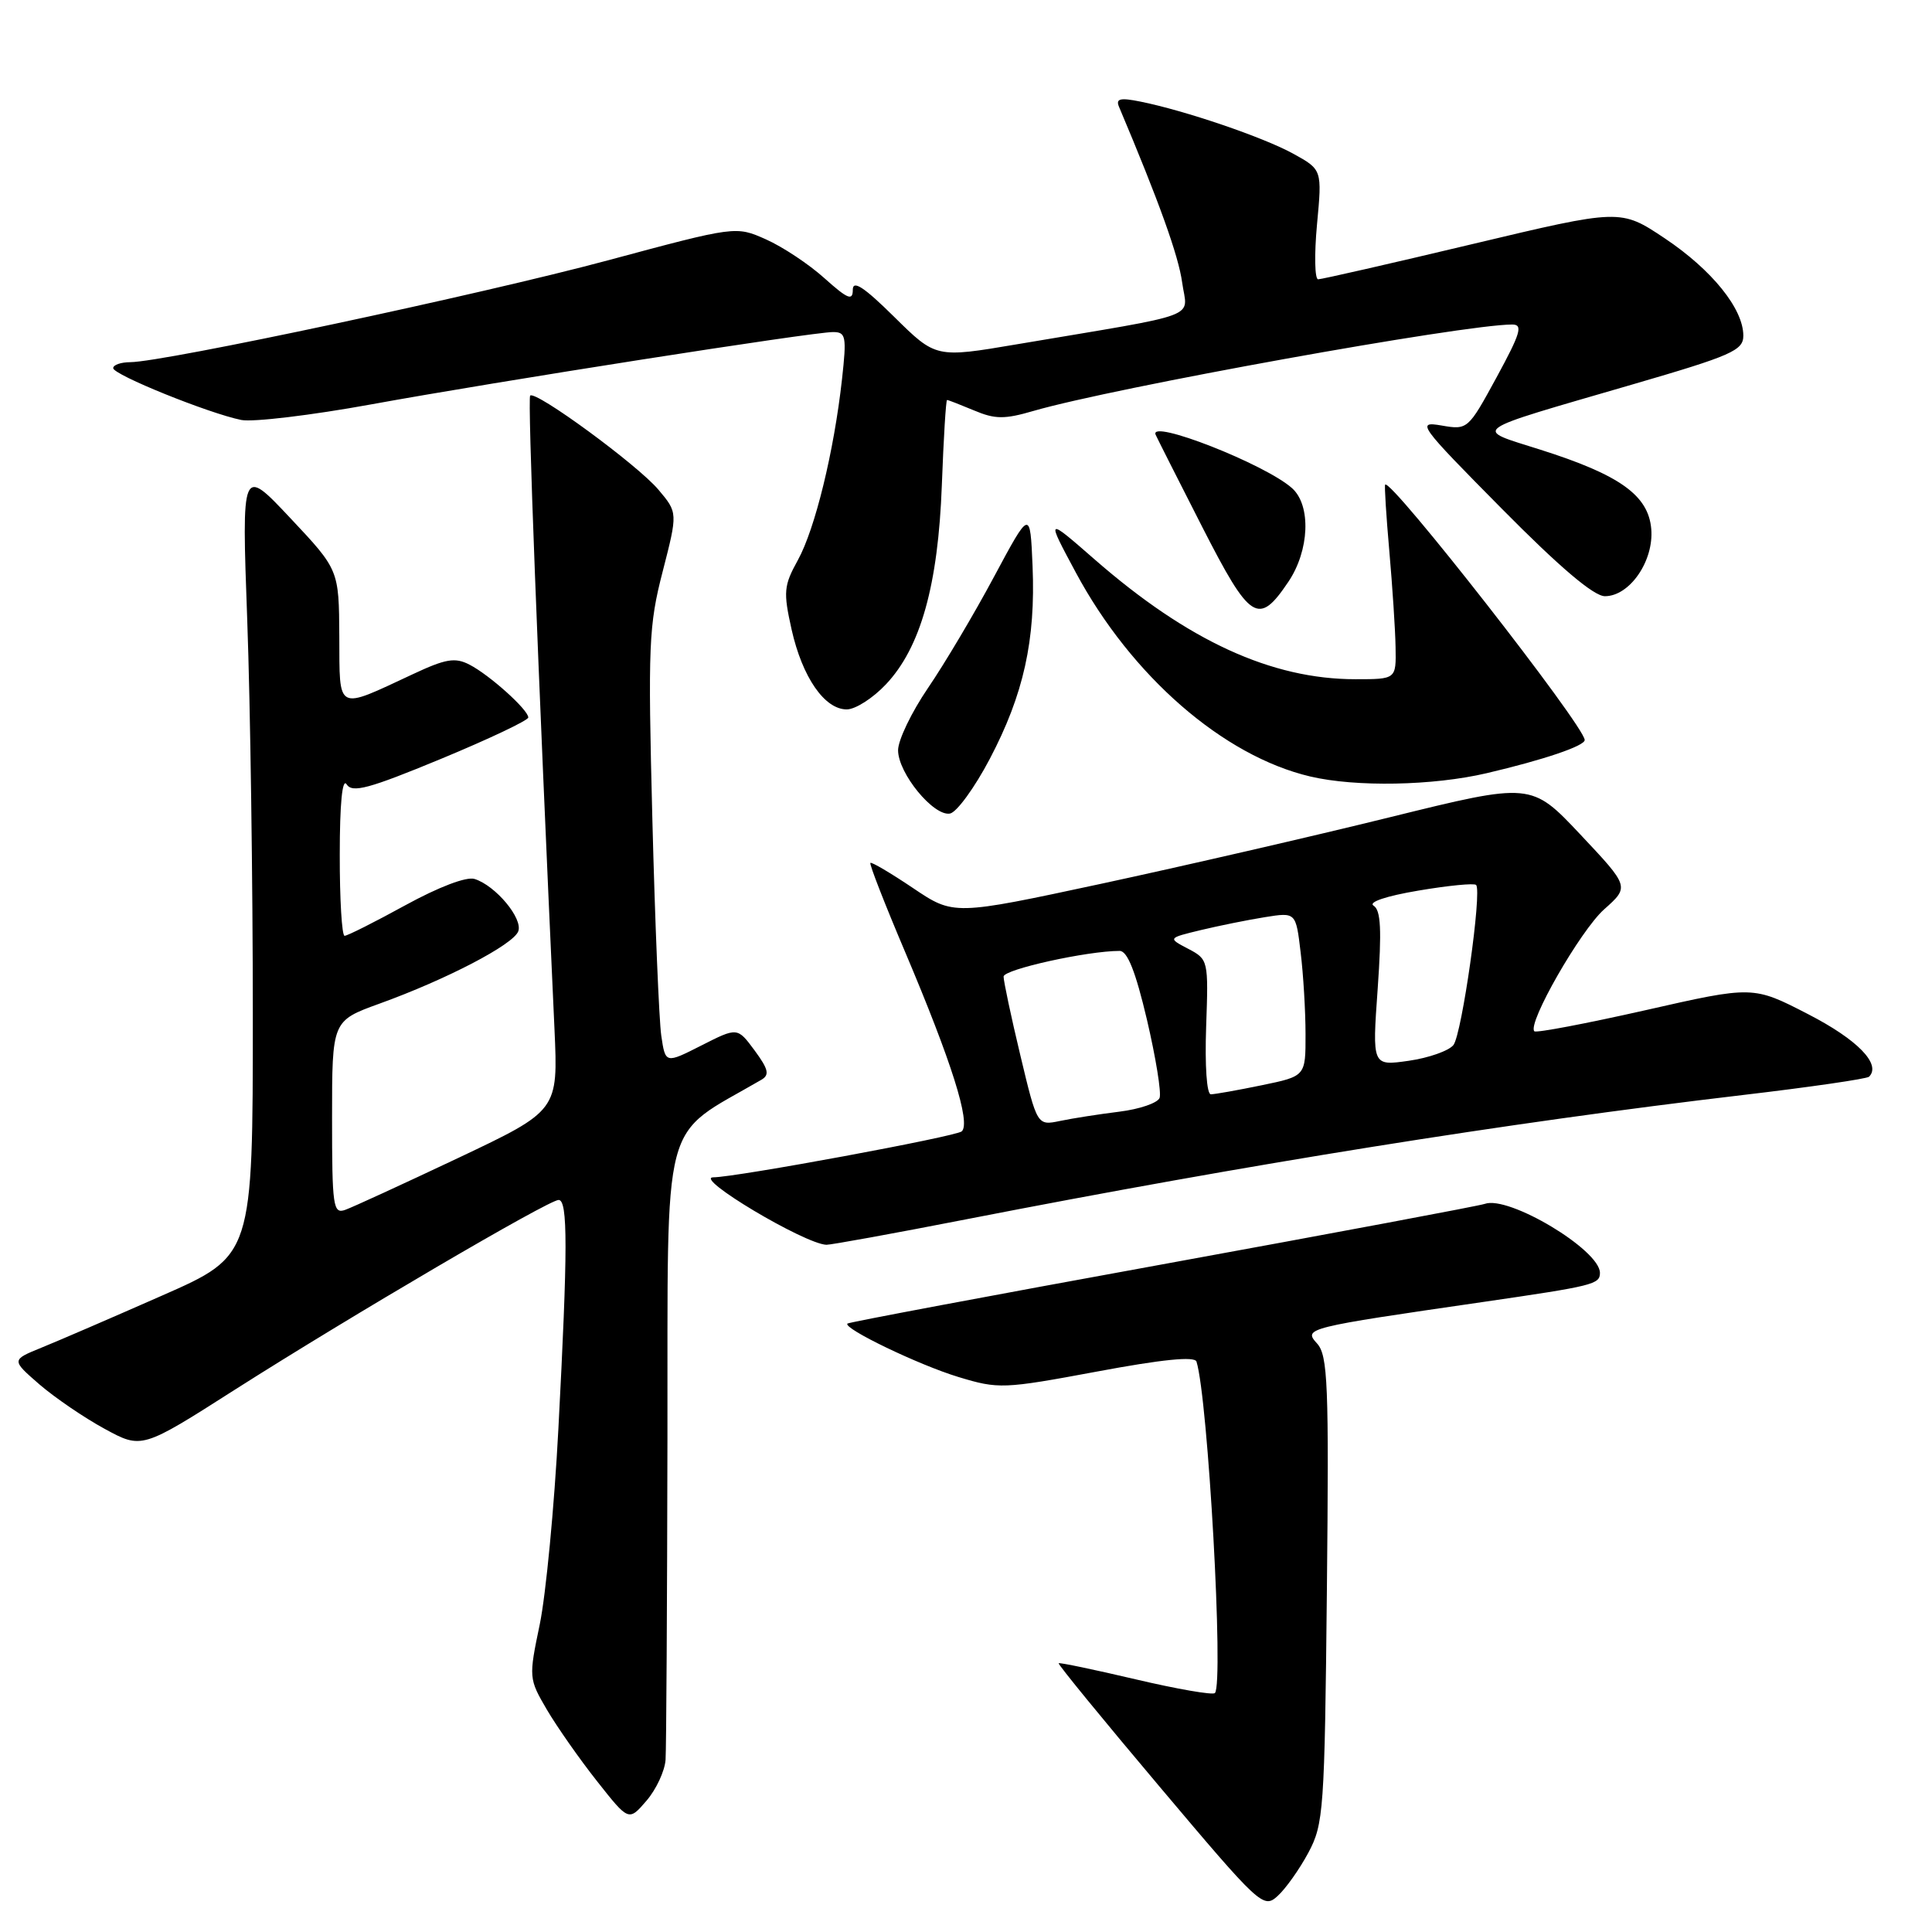 <?xml version="1.0" encoding="UTF-8" standalone="no"?>
<!DOCTYPE svg PUBLIC "-//W3C//DTD SVG 1.1//EN" "http://www.w3.org/Graphics/SVG/1.1/DTD/svg11.dtd" >
<svg xmlns="http://www.w3.org/2000/svg" xmlns:xlink="http://www.w3.org/1999/xlink" version="1.1" viewBox="0 0 256 256">
 <g >
 <path fill="currentColor"
d=" M 173.36 245.50 C 175.39 241.70 175.52 239.95 175.82 210.65 C 176.10 183.34 175.95 179.60 174.51 178.01 C 172.70 176.01 172.99 175.93 196.50 172.52 C 211.14 170.39 212.00 170.18 212.00 168.66 C 212.00 165.62 199.90 158.37 196.74 159.52 C 196.06 159.77 176.84 163.37 154.04 167.53 C 131.24 171.68 112.45 175.21 112.29 175.38 C 111.66 176.01 121.75 180.87 127.00 182.46 C 132.31 184.07 132.94 184.05 145.35 181.74 C 154.01 180.12 158.31 179.69 158.54 180.42 C 160.07 185.28 162.18 223.12 160.98 224.34 C 160.69 224.63 155.97 223.81 150.48 222.52 C 144.99 221.23 140.40 220.27 140.28 220.39 C 140.15 220.52 146.19 227.90 153.70 236.80 C 166.94 252.50 167.41 252.94 169.28 251.24 C 170.34 250.29 172.18 247.70 173.36 245.50 Z  M 88.19 233.19 C 88.29 231.71 88.40 212.51 88.44 190.52 C 88.51 146.76 87.41 150.92 100.88 143.08 C 102.00 142.43 101.83 141.69 99.99 139.19 C 97.71 136.11 97.71 136.11 92.94 138.53 C 88.17 140.95 88.17 140.95 87.62 137.22 C 87.33 135.18 86.79 122.25 86.44 108.50 C 85.85 85.49 85.96 82.88 87.81 75.72 C 89.81 67.93 89.81 67.93 87.24 64.88 C 84.51 61.63 70.97 51.70 70.25 52.42 C 69.90 52.77 71.21 87.12 73.47 136.33 C 73.96 147.16 73.96 147.16 60.73 153.43 C 53.45 156.87 46.71 159.97 45.75 160.31 C 44.14 160.89 44.00 159.90 44.00 148.10 C 44.00 135.27 44.00 135.27 50.25 133.00 C 59.17 129.78 67.99 125.18 68.67 123.41 C 69.32 121.72 65.68 117.35 62.89 116.47 C 61.82 116.12 58.13 117.53 53.71 119.95 C 49.65 122.18 46.03 124.00 45.66 124.00 C 45.30 124.00 45.01 119.16 45.02 113.25 C 45.02 106.47 45.36 103.03 45.93 103.93 C 46.68 105.10 48.85 104.52 58.42 100.56 C 64.79 97.92 70.00 95.45 70.00 95.07 C 70.00 94.05 64.86 89.43 62.21 88.07 C 60.30 87.08 59.06 87.29 54.71 89.33 C 44.46 94.11 45.01 94.39 44.96 84.32 C 44.91 75.50 44.91 75.50 38.47 68.65 C 32.02 61.79 32.02 61.79 32.76 82.15 C 33.17 93.34 33.50 116.87 33.50 134.44 C 33.50 166.38 33.50 166.38 21.50 171.66 C 14.90 174.57 7.70 177.68 5.50 178.57 C 1.50 180.20 1.50 180.20 5.20 183.42 C 7.24 185.18 11.13 187.84 13.85 189.32 C 18.79 192.01 18.79 192.01 31.14 184.13 C 46.41 174.41 72.69 159.00 74.02 159.00 C 75.25 159.00 75.24 165.52 73.99 189.30 C 73.45 199.65 72.33 211.32 71.52 215.24 C 70.05 222.29 70.06 222.43 72.47 226.55 C 73.82 228.84 76.81 233.11 79.12 236.03 C 83.31 241.34 83.31 241.34 85.66 238.61 C 86.95 237.11 88.08 234.68 88.19 233.19 Z  M 128.00 161.57 C 165.56 154.24 199.60 148.79 230.90 145.10 C 239.84 144.05 247.38 142.95 247.66 142.67 C 249.31 141.02 246.13 137.75 239.60 134.39 C 232.29 130.62 232.29 130.62 218.02 133.86 C 210.17 135.63 203.56 136.89 203.31 136.65 C 202.33 135.66 209.41 123.30 212.55 120.50 C 215.92 117.50 215.92 117.50 209.41 110.58 C 202.90 103.67 202.90 103.67 184.20 108.28 C 173.92 110.82 156.70 114.78 145.93 117.10 C 126.37 121.30 126.37 121.30 120.99 117.68 C 118.03 115.69 115.48 114.18 115.33 114.34 C 115.17 114.49 117.23 119.77 119.90 126.06 C 126.11 140.72 128.65 148.77 127.44 149.91 C 126.71 150.59 97.48 156.00 94.52 156.00 C 91.81 156.00 106.59 164.82 109.50 164.94 C 110.05 164.96 118.38 163.45 128.00 161.57 Z  M 131.16 100.54 C 135.64 92.01 137.23 84.83 136.82 75.00 C 136.50 67.50 136.50 67.50 131.71 76.43 C 129.08 81.35 125.14 87.98 122.96 91.17 C 120.78 94.37 119.00 98.07 119.00 99.41 C 119.00 102.46 123.71 108.20 125.88 107.80 C 126.77 107.63 129.15 104.37 131.16 100.54 Z  M 197.00 102.45 C 204.56 100.68 210.01 98.83 209.98 98.05 C 209.92 96.15 184.20 63.25 183.54 64.22 C 183.43 64.37 183.68 68.33 184.09 73.00 C 184.50 77.67 184.88 83.41 184.92 85.75 C 185.00 90.00 185.00 90.00 179.61 90.00 C 168.47 90.00 157.41 84.92 145.05 74.13 C 138.60 68.50 138.60 68.50 142.55 75.86 C 149.92 89.59 162.09 100.18 173.62 102.89 C 179.67 104.31 189.87 104.12 197.00 102.45 Z  M 117.39 90.68 C 121.99 85.81 124.31 77.52 124.80 64.25 C 125.03 58.06 125.34 53.00 125.49 53.00 C 125.65 53.00 127.26 53.63 129.08 54.39 C 131.85 55.56 133.11 55.57 136.94 54.45 C 147.55 51.37 193.89 43.00 200.38 43.00 C 201.83 43.00 201.49 44.14 198.31 49.99 C 194.53 56.93 194.47 56.98 191.00 56.38 C 187.65 55.81 187.98 56.27 198.98 67.39 C 206.69 75.19 211.19 79.00 212.66 79.00 C 215.94 79.00 219.16 74.33 218.80 70.09 C 218.42 65.63 214.63 62.92 204.09 59.58 C 195.16 56.74 194.31 57.35 216.25 50.96 C 229.45 47.12 231.00 46.44 231.00 44.48 C 231.00 40.91 226.84 35.76 220.59 31.58 C 214.73 27.67 214.73 27.67 195.11 32.34 C 184.33 34.91 175.12 37.01 174.66 37.01 C 174.21 37.00 174.14 33.73 174.51 29.74 C 175.19 22.48 175.19 22.48 171.35 20.36 C 167.36 18.17 157.02 14.65 151.10 13.46 C 148.44 12.92 147.82 13.07 148.27 14.14 C 153.58 26.71 156.16 33.89 156.64 37.42 C 157.31 42.31 159.76 41.40 134.75 45.62 C 124.01 47.44 124.01 47.44 118.50 42.00 C 114.48 38.03 113.00 37.06 113.00 38.40 C 113.00 39.90 112.33 39.63 109.25 36.87 C 107.19 35.01 103.70 32.70 101.50 31.72 C 97.50 29.94 97.50 29.94 80.50 34.51 C 63.79 39.00 21.66 47.98 17.25 47.99 C 16.01 48.00 15.00 48.35 15.00 48.78 C 15.00 49.66 27.67 54.78 31.98 55.65 C 33.52 55.95 41.24 55.03 49.14 53.59 C 65.87 50.54 107.64 44.00 110.38 44.00 C 112.09 44.00 112.20 44.56 111.57 50.25 C 110.51 59.82 108.00 70.09 105.72 74.22 C 103.85 77.60 103.78 78.43 104.89 83.41 C 106.31 89.73 109.25 94.00 112.20 94.00 C 113.34 94.00 115.67 92.51 117.39 90.68 Z  M 170.71 77.10 C 173.51 72.95 173.75 66.99 171.22 64.70 C 167.70 61.52 152.17 55.43 153.13 57.61 C 153.35 58.10 156.12 63.59 159.30 69.82 C 165.67 82.29 166.75 82.98 170.71 77.10 Z  M 135.20 139.83 C 133.97 134.70 132.98 130.00 132.98 129.40 C 133.00 128.45 144.07 126.00 148.36 126.00 C 149.39 126.00 150.47 128.72 151.98 135.13 C 153.15 140.14 153.91 144.80 153.65 145.48 C 153.39 146.15 151.00 146.97 148.34 147.30 C 145.68 147.63 142.13 148.18 140.47 148.53 C 137.43 149.16 137.43 149.16 135.20 139.83 Z  M 159.82 136.07 C 160.13 127.24 160.11 127.12 157.44 125.72 C 154.73 124.30 154.73 124.30 159.12 123.24 C 161.53 122.66 165.35 121.89 167.60 121.53 C 171.71 120.87 171.71 120.87 172.34 126.19 C 172.70 129.11 172.99 134.00 172.99 137.05 C 173.00 142.60 173.00 142.60 167.19 143.80 C 163.99 144.46 160.96 145.00 160.44 145.00 C 159.90 145.00 159.64 141.21 159.82 136.07 Z  M 182.55 131.02 C 183.10 123.21 182.97 120.60 182.01 120.01 C 181.26 119.54 183.66 118.73 187.94 118.01 C 191.89 117.34 195.34 117.00 195.59 117.26 C 196.40 118.06 193.71 137.01 192.59 138.47 C 191.99 139.23 189.32 140.18 186.66 140.56 C 181.82 141.25 181.82 141.25 182.55 131.02 Z "/>
</g>
</svg>